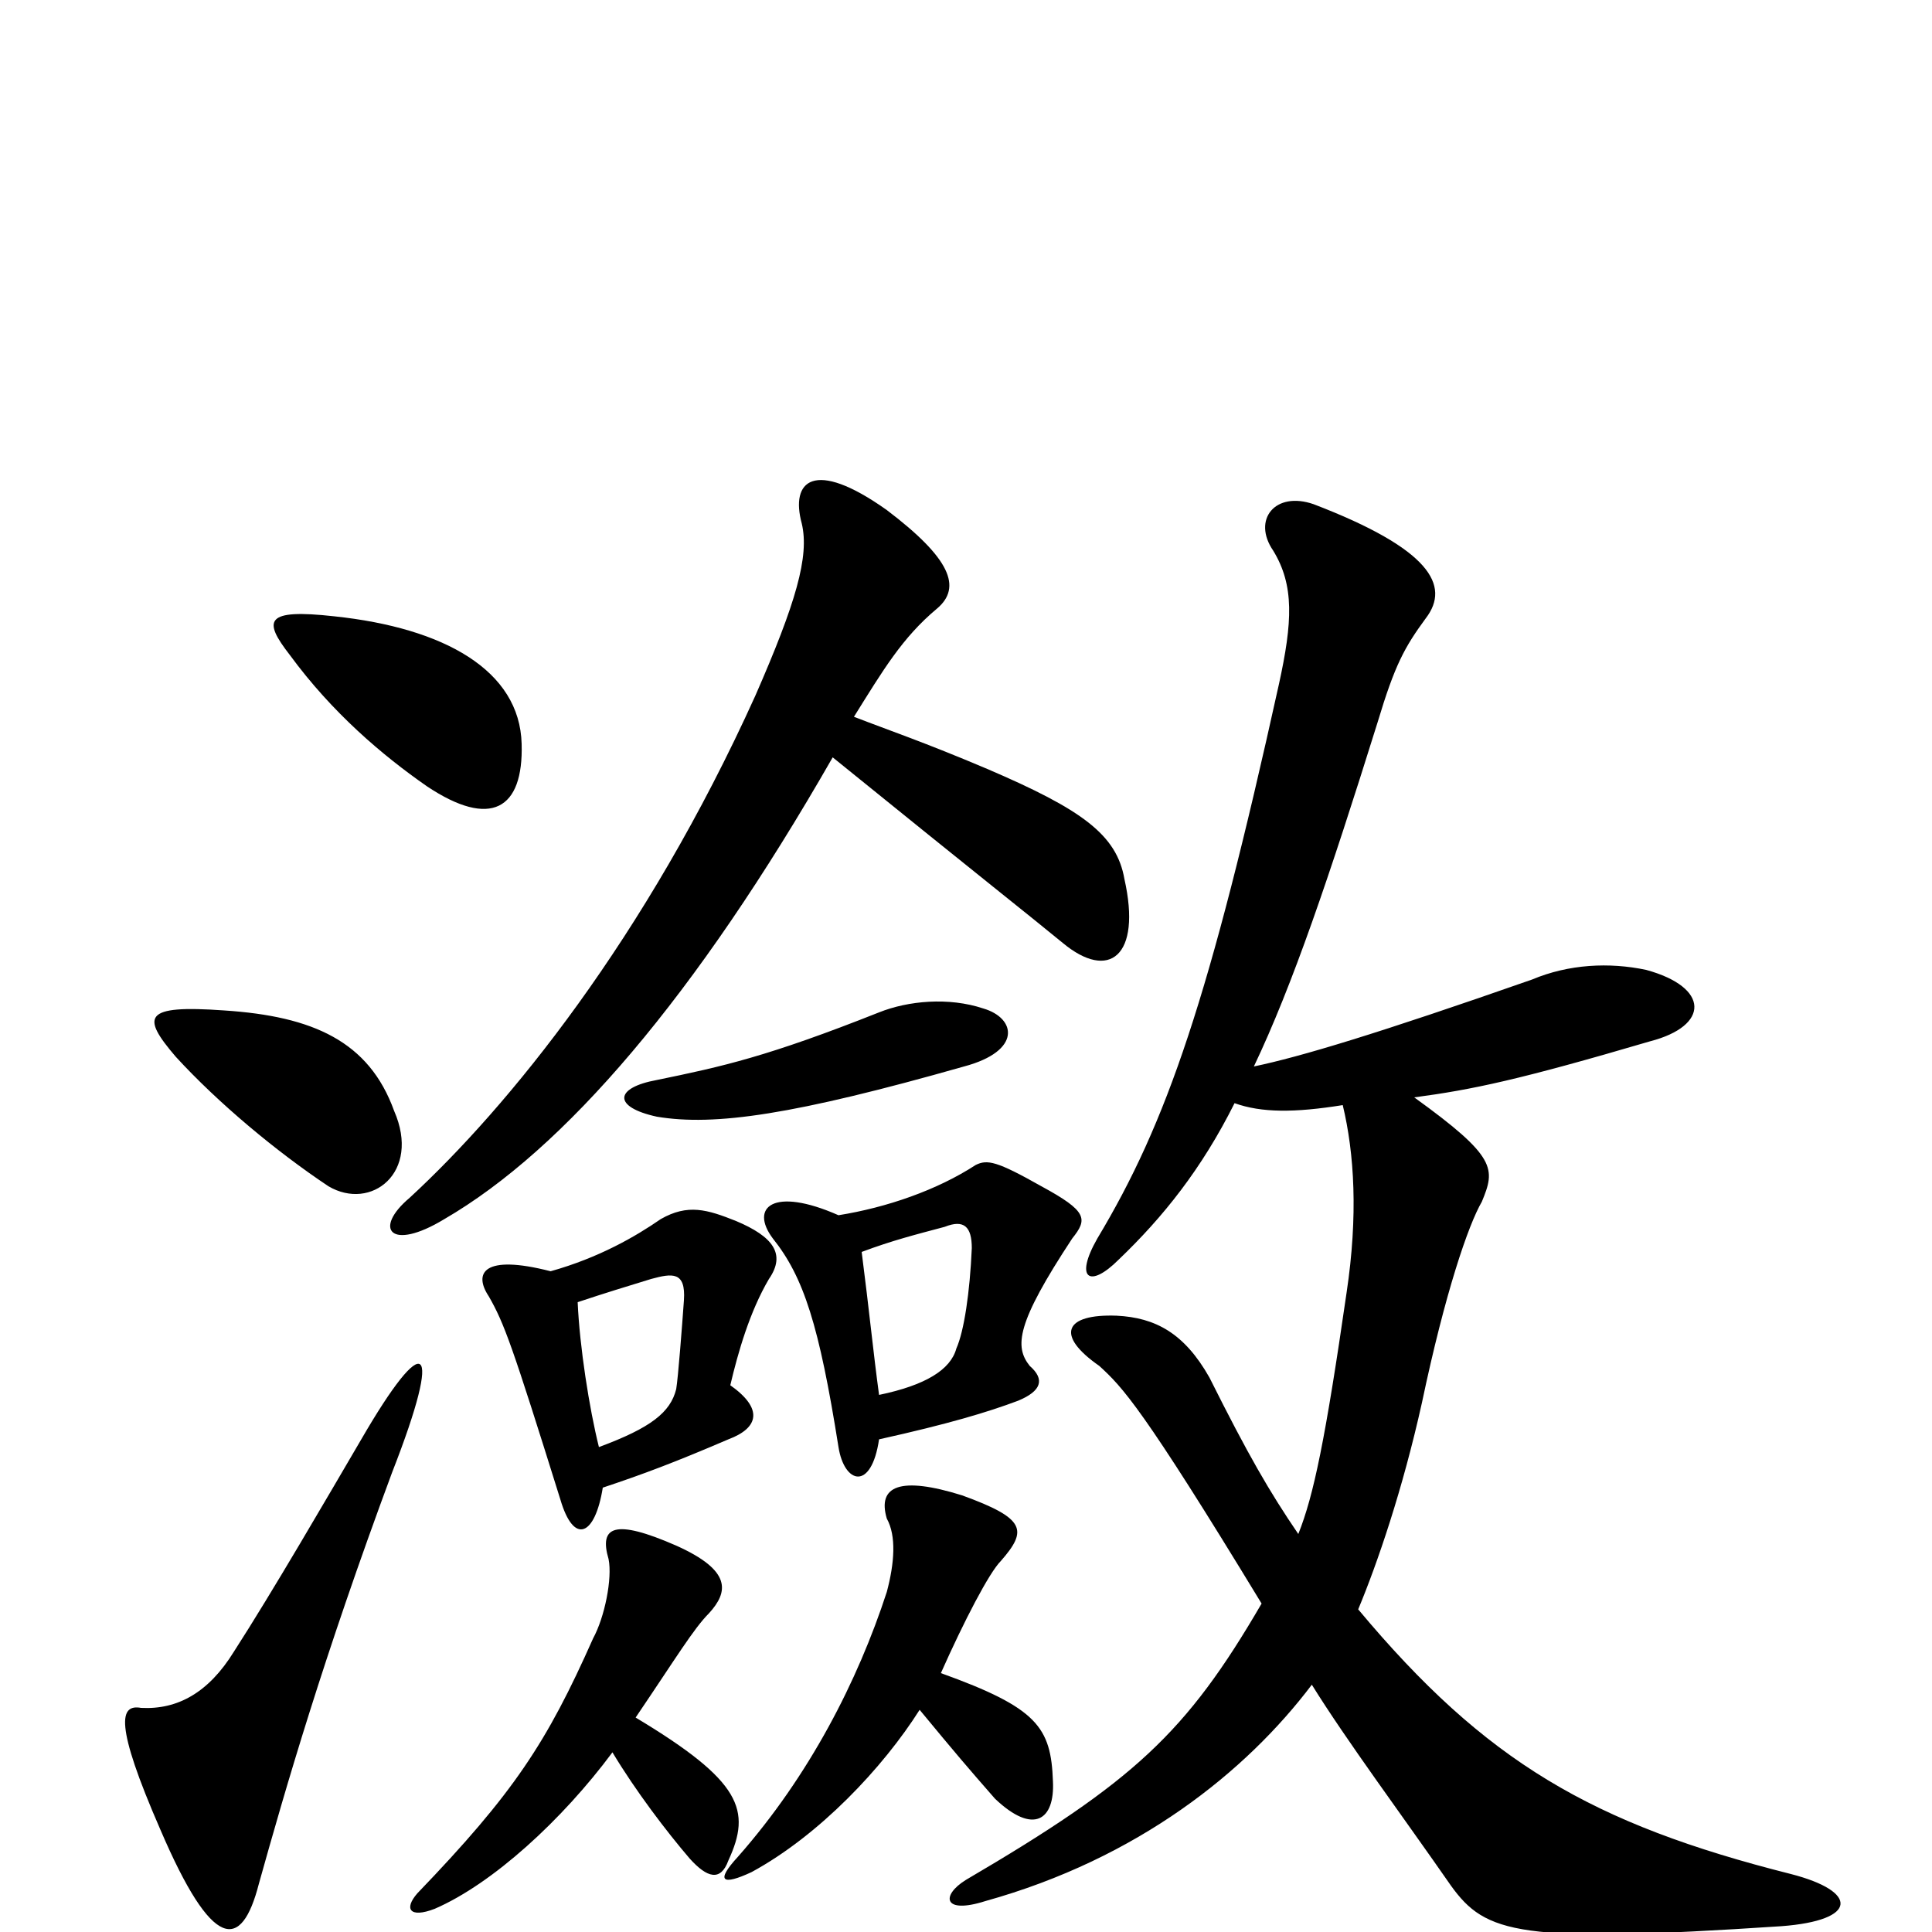 <svg xmlns="http://www.w3.org/2000/svg" viewBox="0 -1000 1000 1000">
	<path fill="#000000" d="M203 -238C230 -307 220 -312 187 -255C170 -226 141 -176 121 -145C108 -124 92 -115 73 -116C62 -118 59 -108 83 -53C110 10 125 10 134 -25C148 -75 167 -141 203 -238ZM91 -453C113 -429 143 -404 170 -386C192 -373 218 -393 204 -425C191 -461 162 -474 116 -477C74 -480 73 -474 91 -453ZM150 -661C172 -631 198 -609 221 -593C254 -571 271 -581 270 -615C269 -653 230 -675 173 -681C137 -685 136 -679 150 -661ZM340 -441C318 -437 317 -427 340 -422C370 -417 411 -423 499 -448C529 -456 526 -473 509 -478C491 -484 470 -482 455 -476C397 -453 374 -448 340 -441ZM487 -134C499 -161 512 -186 518 -192C532 -208 531 -214 498 -226C466 -236 454 -231 459 -214C464 -205 463 -191 459 -176C444 -130 419 -81 382 -39C370 -26 374 -24 389 -31C424 -50 457 -85 476 -115C495 -92 501 -85 515 -69C535 -50 546 -58 545 -78C544 -106 537 -116 487 -134ZM317 -93C329 -73 345 -52 357 -38C366 -28 373 -26 377 -37C389 -63 384 -78 329 -111C350 -142 359 -157 367 -165C377 -176 379 -187 350 -200C318 -214 310 -210 315 -193C317 -183 313 -163 307 -152C283 -98 266 -72 216 -20C209 -12 212 -7 225 -12C255 -25 291 -58 317 -93ZM455 -255C491 -263 511 -269 527 -275C539 -280 541 -286 533 -293C525 -303 526 -315 555 -359C563 -369 563 -373 539 -386C516 -399 511 -400 505 -397C485 -384 459 -375 434 -371C400 -386 388 -375 400 -359C416 -339 424 -314 434 -251C437 -232 451 -228 455 -255ZM446 -352C462 -358 474 -361 489 -365C499 -369 503 -365 503 -354C502 -331 499 -311 495 -302C492 -291 479 -283 455 -278C452 -300 450 -321 446 -352ZM312 -230C333 -237 349 -243 377 -255C393 -261 395 -271 378 -283C382 -300 388 -321 398 -338C407 -351 400 -360 381 -368C366 -374 356 -377 342 -369C329 -360 310 -349 285 -342C250 -351 245 -341 253 -329C261 -315 265 -304 290 -224C297 -200 308 -205 312 -230ZM299 -326C314 -331 324 -334 337 -338C348 -341 355 -342 354 -327C353 -313 351 -287 350 -281C347 -269 337 -261 310 -251C305 -271 300 -303 299 -326ZM431 -608C510 -544 533 -526 550 -512C574 -492 591 -505 582 -545C578 -568 560 -581 511 -602C478 -616 460 -622 442 -629C457 -653 467 -670 485 -685C498 -696 492 -711 459 -736C421 -763 409 -751 415 -729C419 -712 412 -688 391 -640C334 -514 263 -427 212 -380C193 -364 202 -352 230 -369C292 -405 360 -484 431 -608ZM695 -428C701 -403 703 -371 697 -331C686 -255 680 -226 672 -206C657 -228 646 -247 626 -287C613 -310 598 -318 578 -319C551 -320 546 -309 569 -293C581 -282 591 -272 653 -170C614 -103 587 -78 500 -27C487 -19 488 -9 510 -16C589 -38 645 -83 679 -128C697 -99 726 -60 751 -24C769 1 786 6 922 -3C962 -6 962 -21 927 -30C824 -56 769 -88 703 -167C713 -191 726 -229 736 -274C748 -331 760 -366 767 -378C774 -395 775 -401 732 -432C762 -436 786 -441 854 -461C885 -469 885 -489 852 -498C833 -502 812 -501 793 -493C713 -465 673 -453 649 -448C669 -490 688 -546 713 -626C722 -656 727 -665 738 -680C751 -697 740 -716 680 -739C660 -746 648 -731 659 -715C670 -697 669 -678 662 -646C626 -483 604 -419 568 -359C556 -338 564 -333 579 -348C602 -370 622 -395 639 -429C653 -424 670 -424 695 -428Z"/>
</svg>